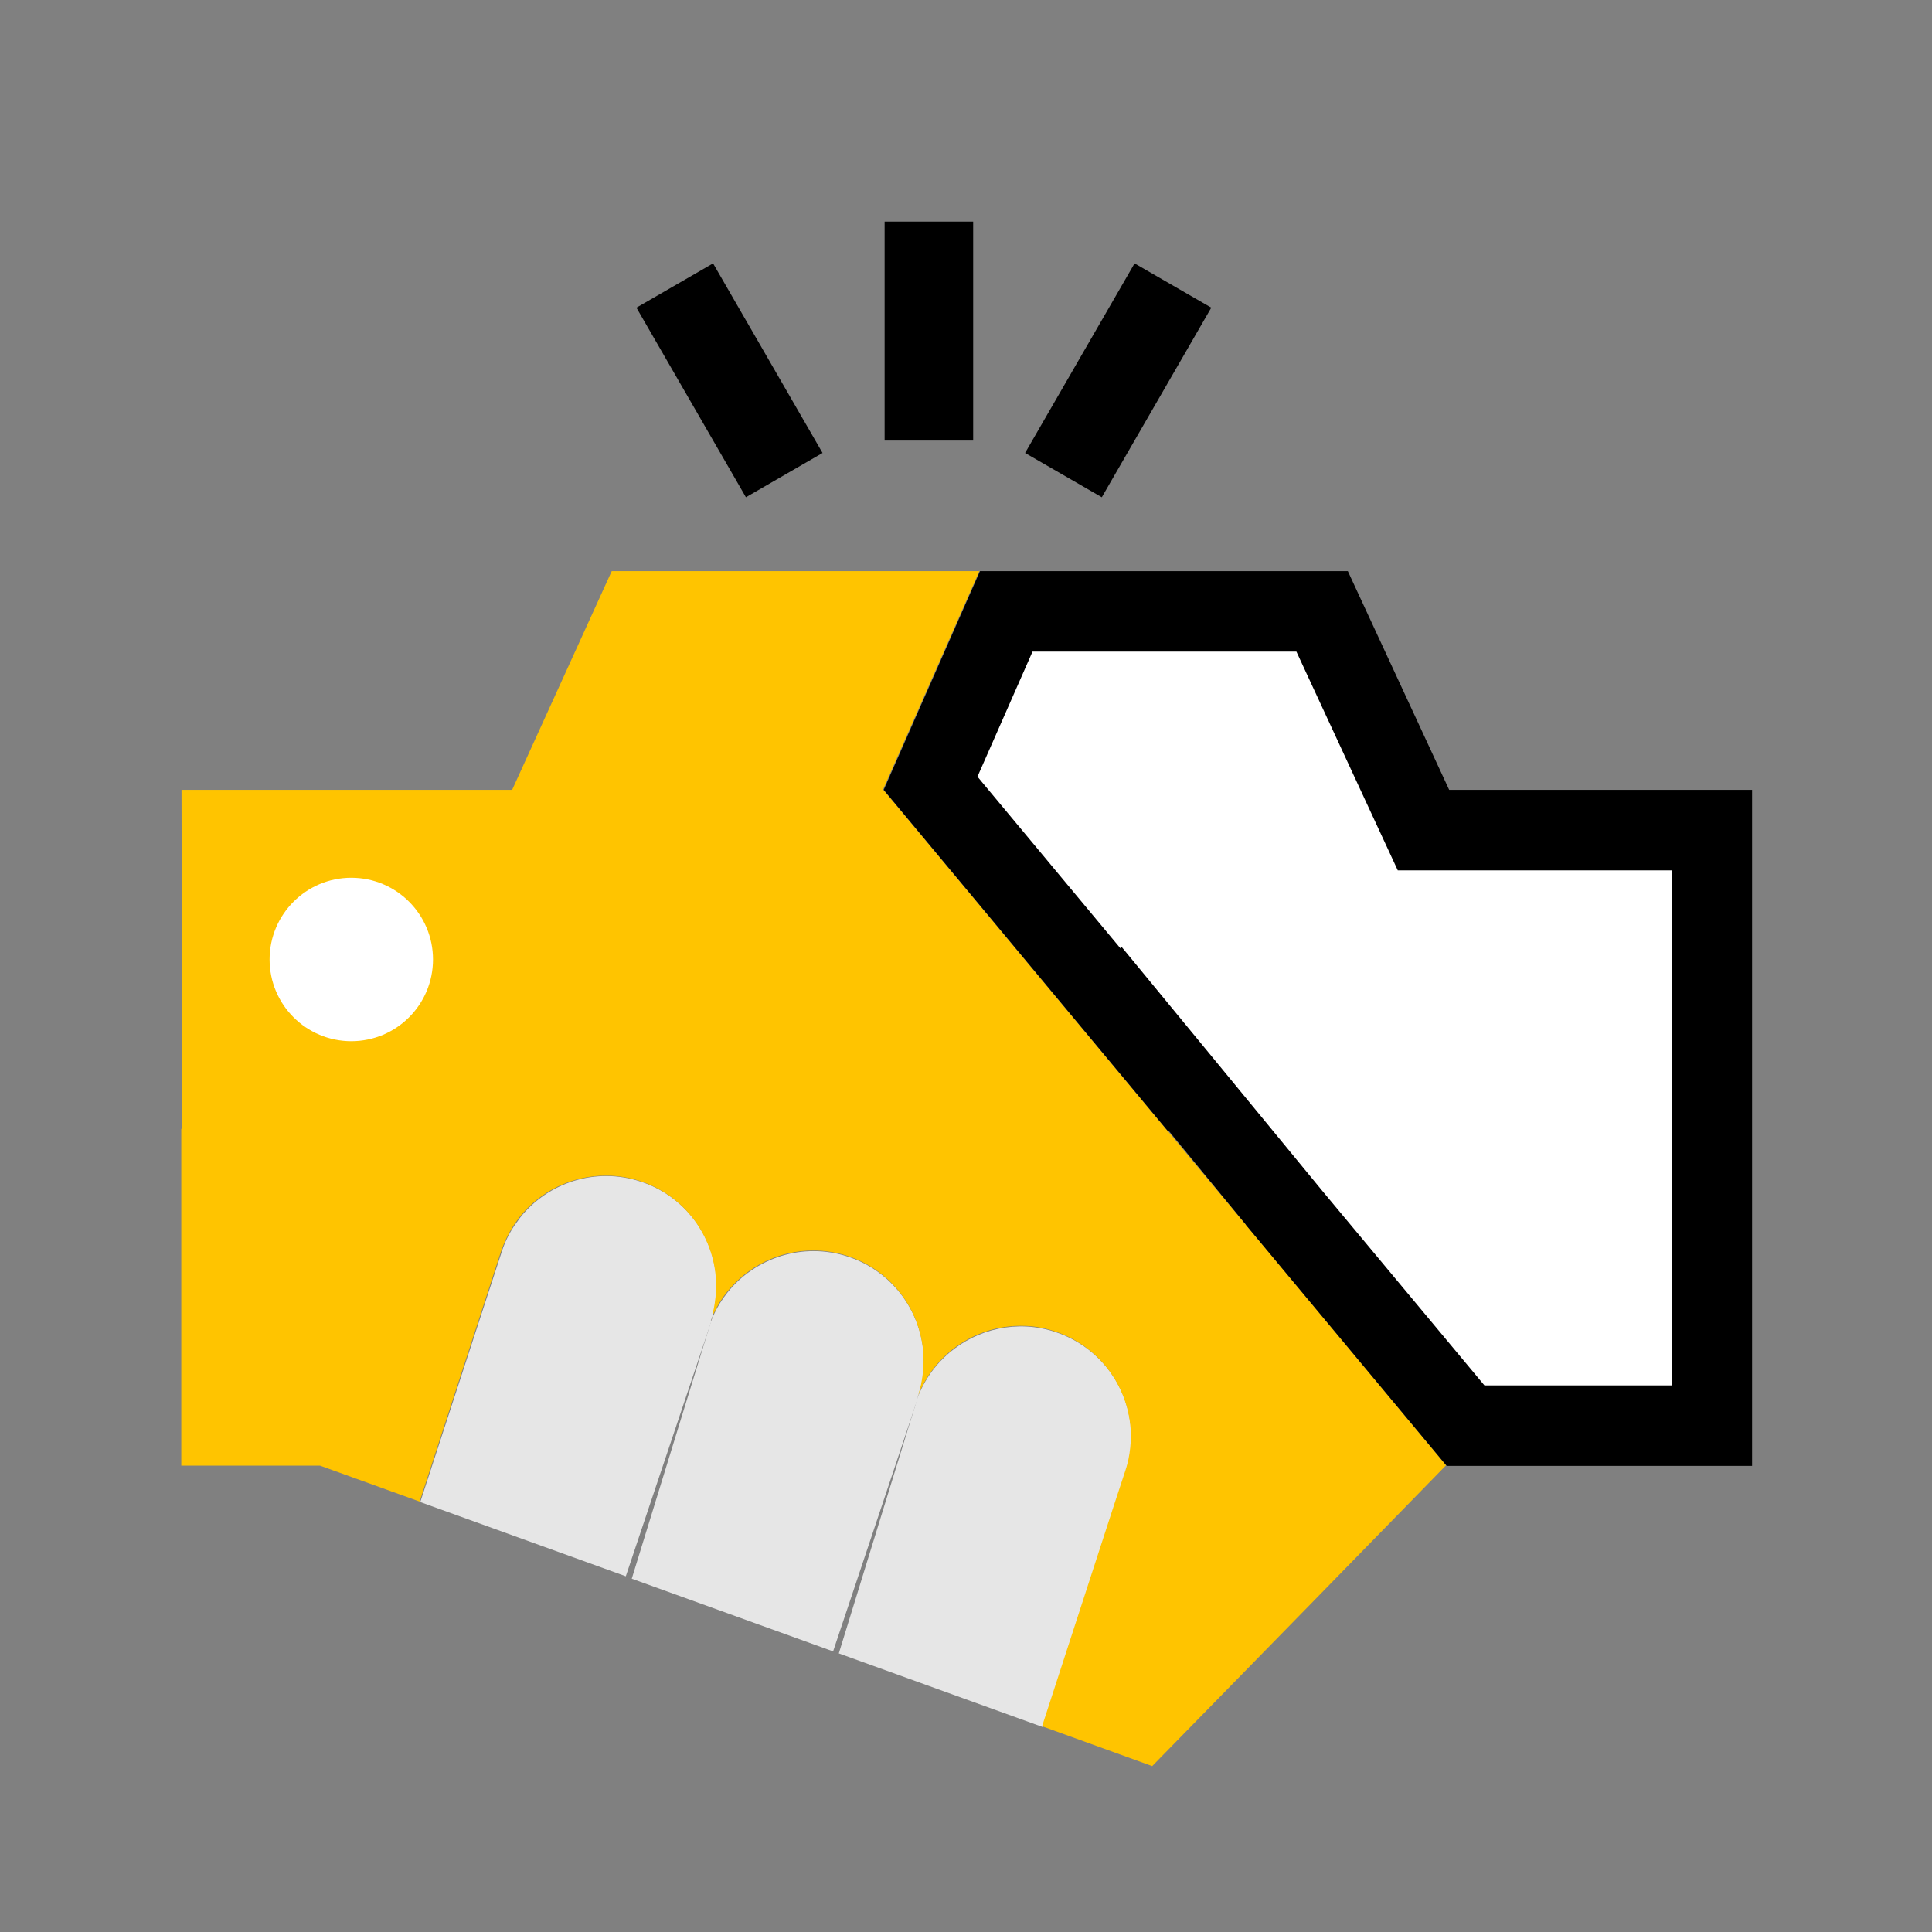 <svg width="24" height="24" viewBox="0 0 24 24" fill="none" xmlns="http://www.w3.org/2000/svg">
<rect x="0" y="0" width="24" height="24" fill="#808080" stroke="none"/>
<path d="M12.089 2.753H10.989V5.473H12.089V2.753Z" fill="black"/>
<path d="M8.858 3.272L7.906 3.822L9.266 6.177L10.218 5.627L8.858 3.272Z" fill="black"/>
<path d="M15.047 3.822L14.094 3.272L12.734 5.627L13.687 6.177L15.047 3.822Z" fill="black"/>
<path d="M8.833 16.407C8.833 16.407 8.839 16.39 8.841 16.385C8.847 16.366 8.852 16.344 8.858 16.325C8.863 16.306 8.869 16.286 8.871 16.267C8.893 16.172 8.902 16.076 8.902 15.98C8.902 15.403 8.535 14.866 7.957 14.678C7.399 14.494 6.806 14.691 6.461 15.126C6.45 15.14 6.439 15.156 6.428 15.173C6.417 15.189 6.403 15.206 6.392 15.222C6.324 15.323 6.269 15.435 6.231 15.556L5.221 18.659L7.774 19.581L8.839 16.407H8.833Z" fill="#E6E6E6"/>
<path d="M14.037 17.644C13.963 17.148 13.616 16.713 13.107 16.546C13.019 16.516 12.929 16.497 12.841 16.486C12.368 16.431 11.903 16.628 11.61 16.992C11.525 17.099 11.454 17.22 11.402 17.354L10.42 20.539L12.951 21.453L13.848 18.692L13.985 18.276C13.999 18.229 14.013 18.183 14.024 18.136C14.046 18.04 14.054 17.945 14.054 17.849C14.054 17.78 14.048 17.712 14.037 17.644Z" fill="#E6E6E6"/>
<path d="M11.402 17.356L11.408 17.34C11.421 17.293 11.435 17.247 11.446 17.2C11.468 17.104 11.476 17.009 11.476 16.913C11.476 16.335 11.109 15.799 10.532 15.61C9.974 15.427 9.38 15.624 9.035 16.059C8.97 16.141 8.912 16.232 8.868 16.33C8.86 16.346 8.852 16.366 8.844 16.385C8.844 16.385 8.841 16.393 8.838 16.398L7.848 19.611L10.349 20.514L11.402 17.367V17.359V17.356Z" fill="#E6E6E6"/>
<path d="M11.405 17.351L11.402 17.356V17.354L11.405 17.351Z" fill="#312215"/>
<path d="M8.836 16.396L8.844 16.366L8.83 16.407C8.83 16.407 8.833 16.401 8.836 16.396Z" fill="#312215"/>
<path d="M12.174 7.095H7.599L6.362 9.812H3.981H2.26H2.255L2.263 14.01L2.252 14.026V18.207H3.976L5.213 18.653L6.222 15.55C6.263 15.43 6.318 15.318 6.384 15.216C6.395 15.2 6.408 15.184 6.419 15.167C6.43 15.151 6.441 15.137 6.452 15.121C6.712 14.795 7.106 14.604 7.525 14.604C7.667 14.604 7.809 14.625 7.952 14.672C8.529 14.861 8.896 15.397 8.896 15.974C8.896 16.07 8.885 16.166 8.866 16.262C8.86 16.281 8.855 16.3 8.852 16.316L8.863 16.322C8.909 16.223 8.964 16.133 9.03 16.051C9.29 15.725 9.684 15.534 10.102 15.534C10.245 15.534 10.387 15.556 10.529 15.602C11.107 15.791 11.473 16.327 11.473 16.905C11.473 17 11.462 17.096 11.443 17.192C11.432 17.238 11.421 17.285 11.405 17.332L11.399 17.348C11.451 17.214 11.523 17.093 11.607 16.987C11.867 16.661 12.261 16.47 12.677 16.47C12.729 16.47 12.784 16.472 12.836 16.478C12.926 16.489 13.014 16.508 13.101 16.538C13.61 16.705 13.955 17.14 14.032 17.635C14.043 17.704 14.048 17.772 14.048 17.84C14.048 17.936 14.037 18.032 14.018 18.128C14.007 18.174 13.996 18.221 13.98 18.267L13.843 18.683L12.945 21.444L14.313 21.939L16.338 19.868L17.964 18.202L14.494 14.034L14.483 14.023L10.97 9.807L12.168 7.09L12.174 7.095Z" fill="#FFC400"/>
<path d="M15.976 15.034L15.976 15.033L14.889 13.711L14.219 12.897L14.215 12.918L11.56 9.73L12.5 7.595H16.424L17.549 10.023L17.683 10.312H18.002H20.405H21.265V14.01V17.71H20.008H18.206L15.976 15.034Z" fill="white" stroke="black"/>
<path d="M4.364 12.934C4.925 12.934 5.379 12.48 5.379 11.919C5.379 11.359 4.925 10.904 4.364 10.904C3.804 10.904 3.349 11.359 3.349 11.919C3.349 12.48 3.804 12.934 4.364 12.934Z" fill="white"/>
</svg>
